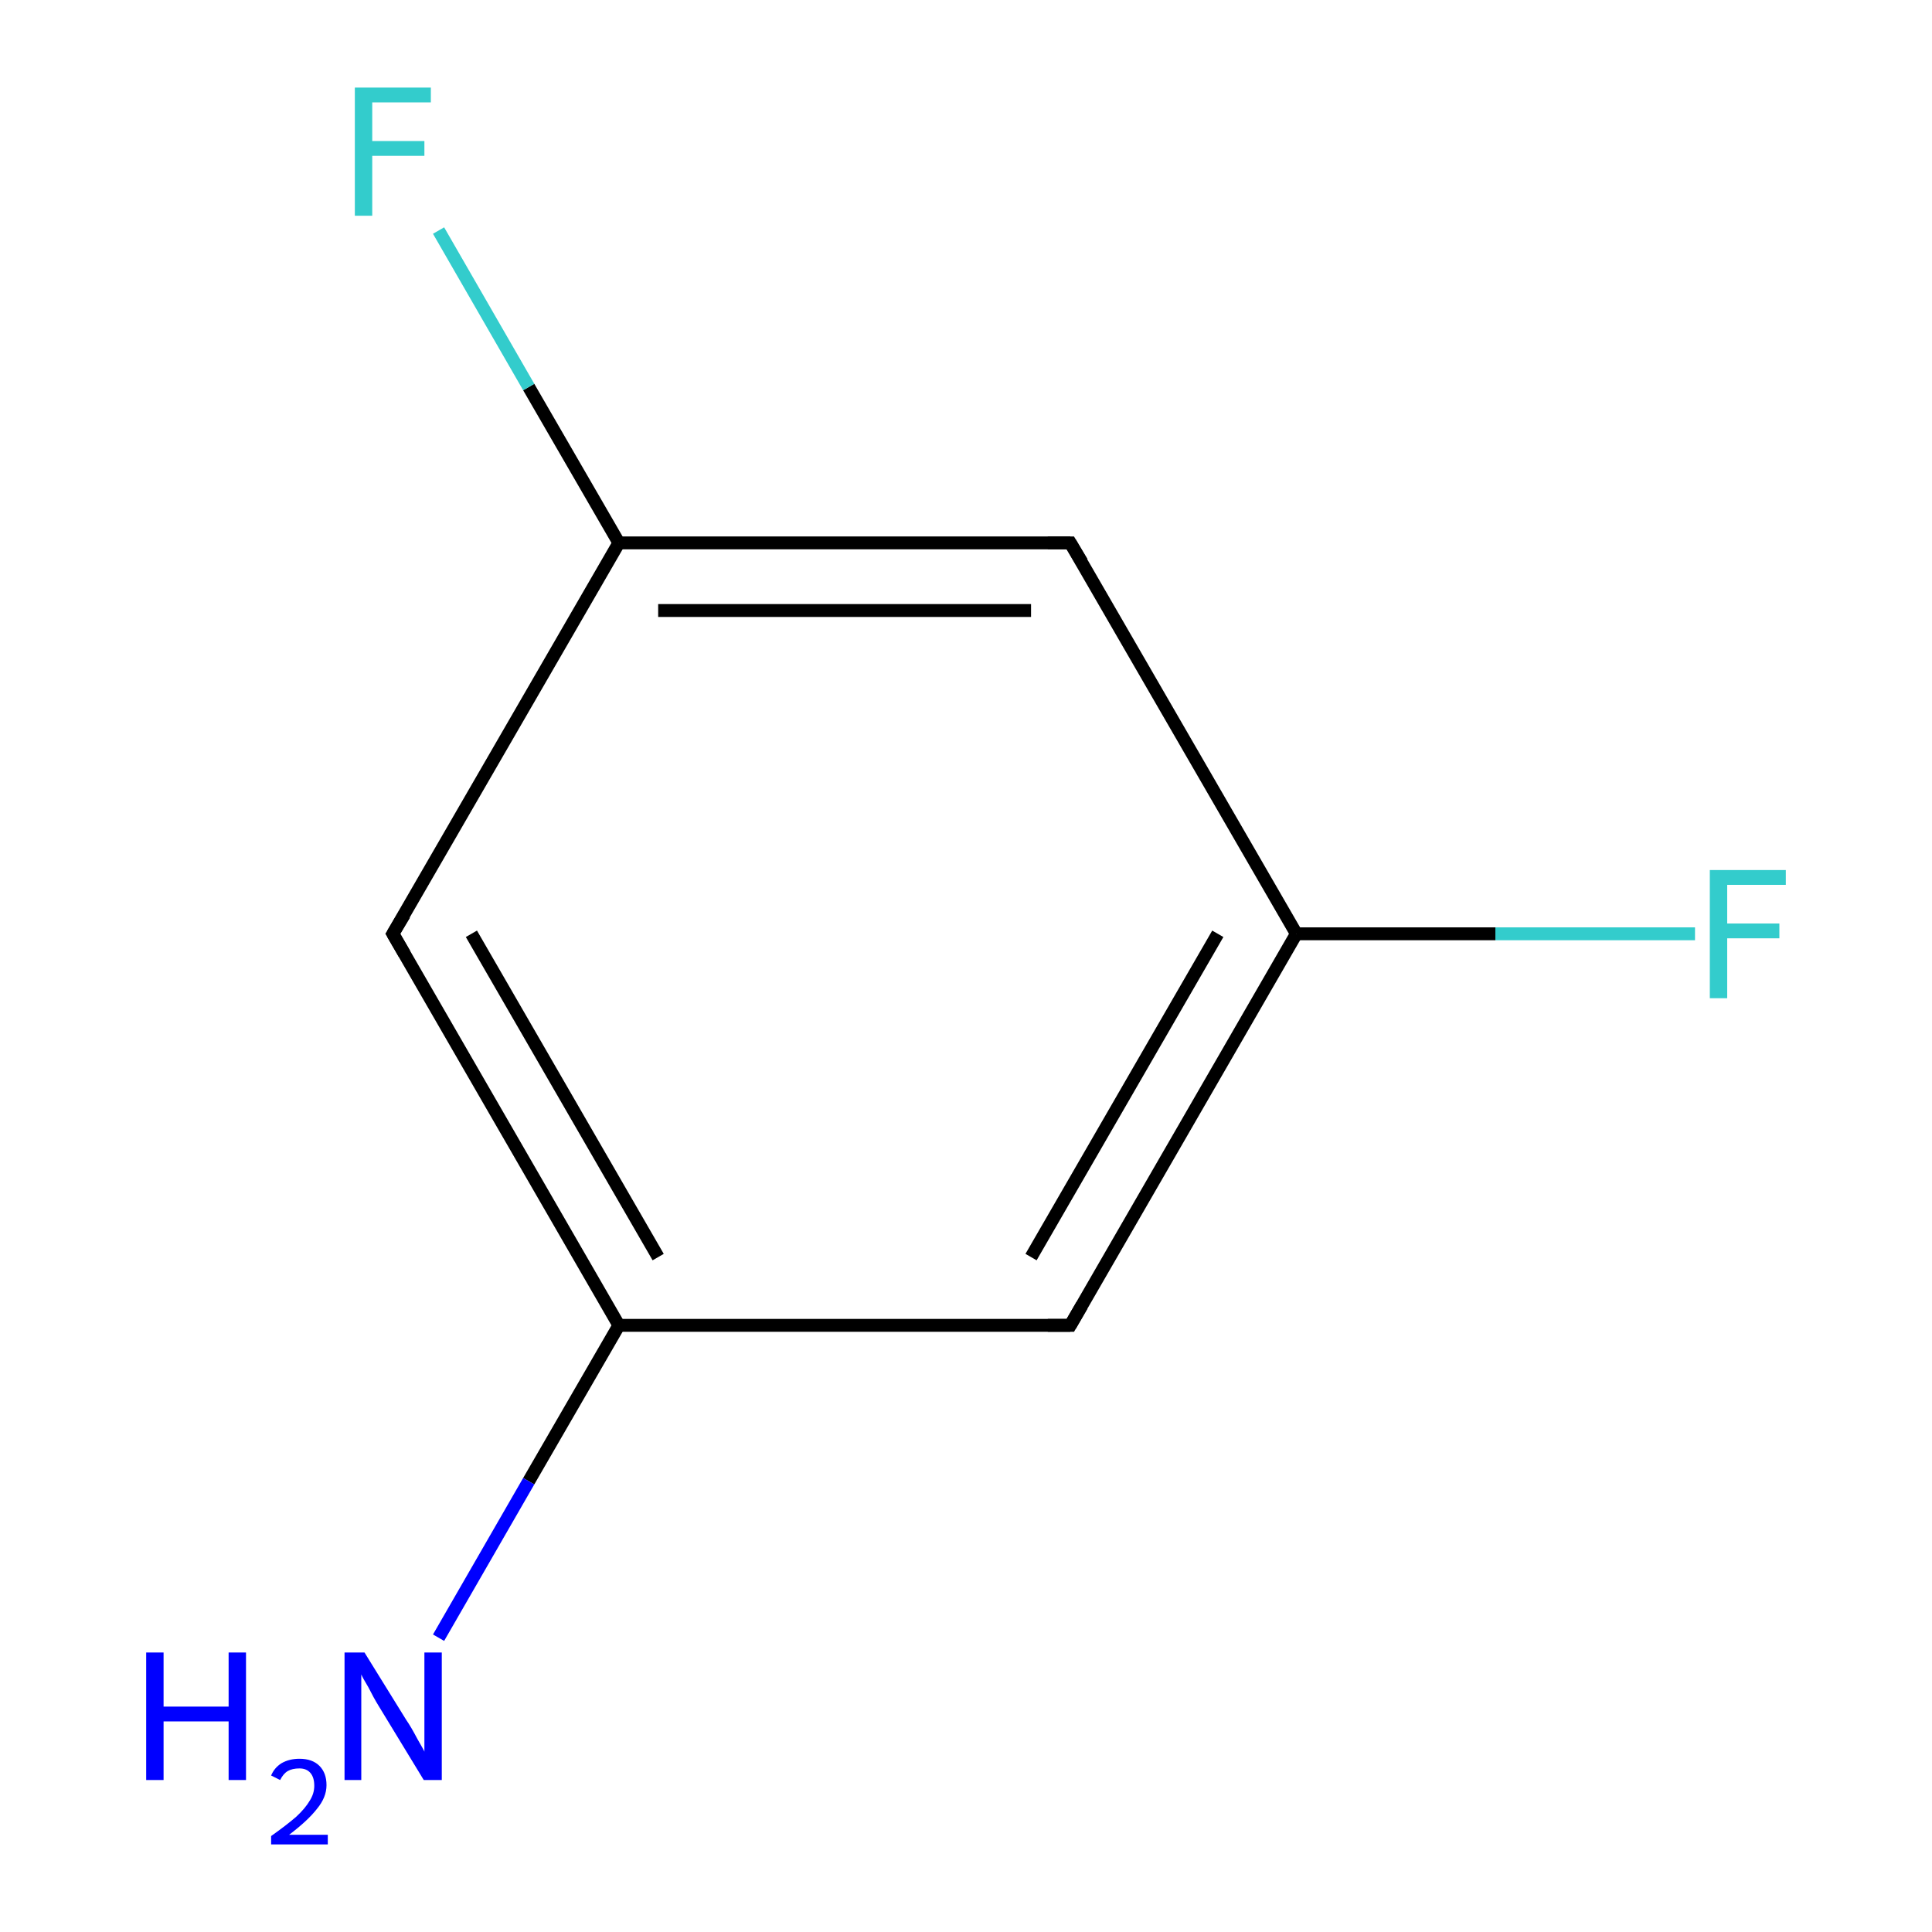 <?xml version='1.0' encoding='iso-8859-1'?>
<svg version='1.1' baseProfile='full'
              xmlns='http://www.w3.org/2000/svg'
                      xmlns:rdkit='http://www.rdkit.org/xml'
                      xmlns:xlink='http://www.w3.org/1999/xlink'
                  xml:space='preserve'
width='300px' height='300px' viewBox='0 0 300 300'>
<!-- END OF HEADER -->
<rect style='opacity:1.0;fill:#FFFFFF;stroke:none' width='300.0' height='300.0' x='0.0' y='0.0'> </rect>
<path class='bond-0 atom-0 atom-1' d='M 263.2,145.0 L 232.2,145.0' style='fill:none;fill-rule:evenodd;stroke:#33CCCC;stroke-width:2.0px;stroke-linecap:butt;stroke-linejoin:miter;stroke-opacity:1' />
<path class='bond-0 atom-0 atom-1' d='M 232.2,145.0 L 201.3,145.0' style='fill:none;fill-rule:evenodd;stroke:#000000;stroke-width:2.0px;stroke-linecap:butt;stroke-linejoin:miter;stroke-opacity:1' />
<path class='bond-1 atom-1 atom-2' d='M 201.3,145.0 L 166.2,205.8' style='fill:none;fill-rule:evenodd;stroke:#000000;stroke-width:2.0px;stroke-linecap:butt;stroke-linejoin:miter;stroke-opacity:1' />
<path class='bond-1 atom-1 atom-2' d='M 189.1,145.0 L 160.1,195.2' style='fill:none;fill-rule:evenodd;stroke:#000000;stroke-width:2.0px;stroke-linecap:butt;stroke-linejoin:miter;stroke-opacity:1' />
<path class='bond-2 atom-2 atom-3' d='M 166.2,205.8 L 96.1,205.8' style='fill:none;fill-rule:evenodd;stroke:#000000;stroke-width:2.0px;stroke-linecap:butt;stroke-linejoin:miter;stroke-opacity:1' />
<path class='bond-3 atom-3 atom-4' d='M 96.1,205.8 L 82.1,230.0' style='fill:none;fill-rule:evenodd;stroke:#000000;stroke-width:2.0px;stroke-linecap:butt;stroke-linejoin:miter;stroke-opacity:1' />
<path class='bond-3 atom-3 atom-4' d='M 82.1,230.0 L 68.1,254.3' style='fill:none;fill-rule:evenodd;stroke:#0000FF;stroke-width:2.0px;stroke-linecap:butt;stroke-linejoin:miter;stroke-opacity:1' />
<path class='bond-4 atom-3 atom-5' d='M 96.1,205.8 L 61.0,145.0' style='fill:none;fill-rule:evenodd;stroke:#000000;stroke-width:2.0px;stroke-linecap:butt;stroke-linejoin:miter;stroke-opacity:1' />
<path class='bond-4 atom-3 atom-5' d='M 102.2,195.2 L 73.2,145.0' style='fill:none;fill-rule:evenodd;stroke:#000000;stroke-width:2.0px;stroke-linecap:butt;stroke-linejoin:miter;stroke-opacity:1' />
<path class='bond-5 atom-5 atom-6' d='M 61.0,145.0 L 96.1,84.3' style='fill:none;fill-rule:evenodd;stroke:#000000;stroke-width:2.0px;stroke-linecap:butt;stroke-linejoin:miter;stroke-opacity:1' />
<path class='bond-6 atom-6 atom-7' d='M 96.1,84.3 L 82.1,60.1' style='fill:none;fill-rule:evenodd;stroke:#000000;stroke-width:2.0px;stroke-linecap:butt;stroke-linejoin:miter;stroke-opacity:1' />
<path class='bond-6 atom-6 atom-7' d='M 82.1,60.1 L 68.1,35.8' style='fill:none;fill-rule:evenodd;stroke:#33CCCC;stroke-width:2.0px;stroke-linecap:butt;stroke-linejoin:miter;stroke-opacity:1' />
<path class='bond-7 atom-6 atom-8' d='M 96.1,84.3 L 166.2,84.3' style='fill:none;fill-rule:evenodd;stroke:#000000;stroke-width:2.0px;stroke-linecap:butt;stroke-linejoin:miter;stroke-opacity:1' />
<path class='bond-7 atom-6 atom-8' d='M 102.2,94.8 L 160.1,94.8' style='fill:none;fill-rule:evenodd;stroke:#000000;stroke-width:2.0px;stroke-linecap:butt;stroke-linejoin:miter;stroke-opacity:1' />
<path class='bond-8 atom-8 atom-1' d='M 166.2,84.3 L 201.3,145.0' style='fill:none;fill-rule:evenodd;stroke:#000000;stroke-width:2.0px;stroke-linecap:butt;stroke-linejoin:miter;stroke-opacity:1' />
<path d='M 168.0,202.7 L 166.2,205.8 L 162.7,205.8' style='fill:none;stroke:#000000;stroke-width:2.0px;stroke-linecap:butt;stroke-linejoin:miter;stroke-opacity:1;' />
<path d='M 62.8,148.1 L 61.0,145.0 L 62.8,142.0' style='fill:none;stroke:#000000;stroke-width:2.0px;stroke-linecap:butt;stroke-linejoin:miter;stroke-opacity:1;' />
<path d='M 162.7,84.3 L 166.2,84.3 L 168.0,87.3' style='fill:none;stroke:#000000;stroke-width:2.0px;stroke-linecap:butt;stroke-linejoin:miter;stroke-opacity:1;' />
<path class='atom-0' d='M 265.5 135.1
L 277.3 135.1
L 277.3 137.4
L 268.2 137.4
L 268.2 143.4
L 276.3 143.4
L 276.3 145.7
L 268.2 145.7
L 268.2 155.0
L 265.5 155.0
L 265.5 135.1
' fill='#33CCCC'/>
<path class='atom-4' d='M 22.7 256.6
L 25.4 256.6
L 25.4 265.0
L 35.5 265.0
L 35.5 256.6
L 38.2 256.6
L 38.2 276.4
L 35.5 276.4
L 35.5 267.3
L 25.4 267.3
L 25.4 276.4
L 22.7 276.4
L 22.7 256.6
' fill='#0000FF'/>
<path class='atom-4' d='M 42.1 275.7
Q 42.6 274.5, 43.7 273.8
Q 44.9 273.1, 46.5 273.1
Q 48.5 273.1, 49.6 274.2
Q 50.7 275.3, 50.7 277.2
Q 50.7 279.1, 49.2 280.9
Q 47.8 282.7, 44.9 284.9
L 50.9 284.9
L 50.9 286.4
L 42.1 286.4
L 42.1 285.1
Q 44.5 283.4, 46.0 282.1
Q 47.4 280.8, 48.1 279.6
Q 48.8 278.5, 48.8 277.3
Q 48.8 276.0, 48.2 275.3
Q 47.6 274.6, 46.5 274.6
Q 45.4 274.6, 44.7 275.0
Q 44.0 275.4, 43.5 276.4
L 42.1 275.7
' fill='#0000FF'/>
<path class='atom-4' d='M 56.6 256.6
L 63.1 267.1
Q 63.8 268.1, 64.8 270.0
Q 65.9 271.9, 65.9 272.0
L 65.9 256.6
L 68.6 256.6
L 68.6 276.4
L 65.8 276.4
L 58.8 264.9
Q 58.0 263.6, 57.2 262.0
Q 56.3 260.5, 56.1 260.0
L 56.1 276.4
L 53.5 276.4
L 53.5 256.6
L 56.6 256.6
' fill='#0000FF'/>
<path class='atom-7' d='M 55.1 13.6
L 66.9 13.6
L 66.9 15.9
L 57.8 15.9
L 57.8 21.9
L 65.9 21.9
L 65.9 24.2
L 57.8 24.2
L 57.8 33.5
L 55.1 33.5
L 55.1 13.6
' fill='#33CCCC'/>
</svg>
